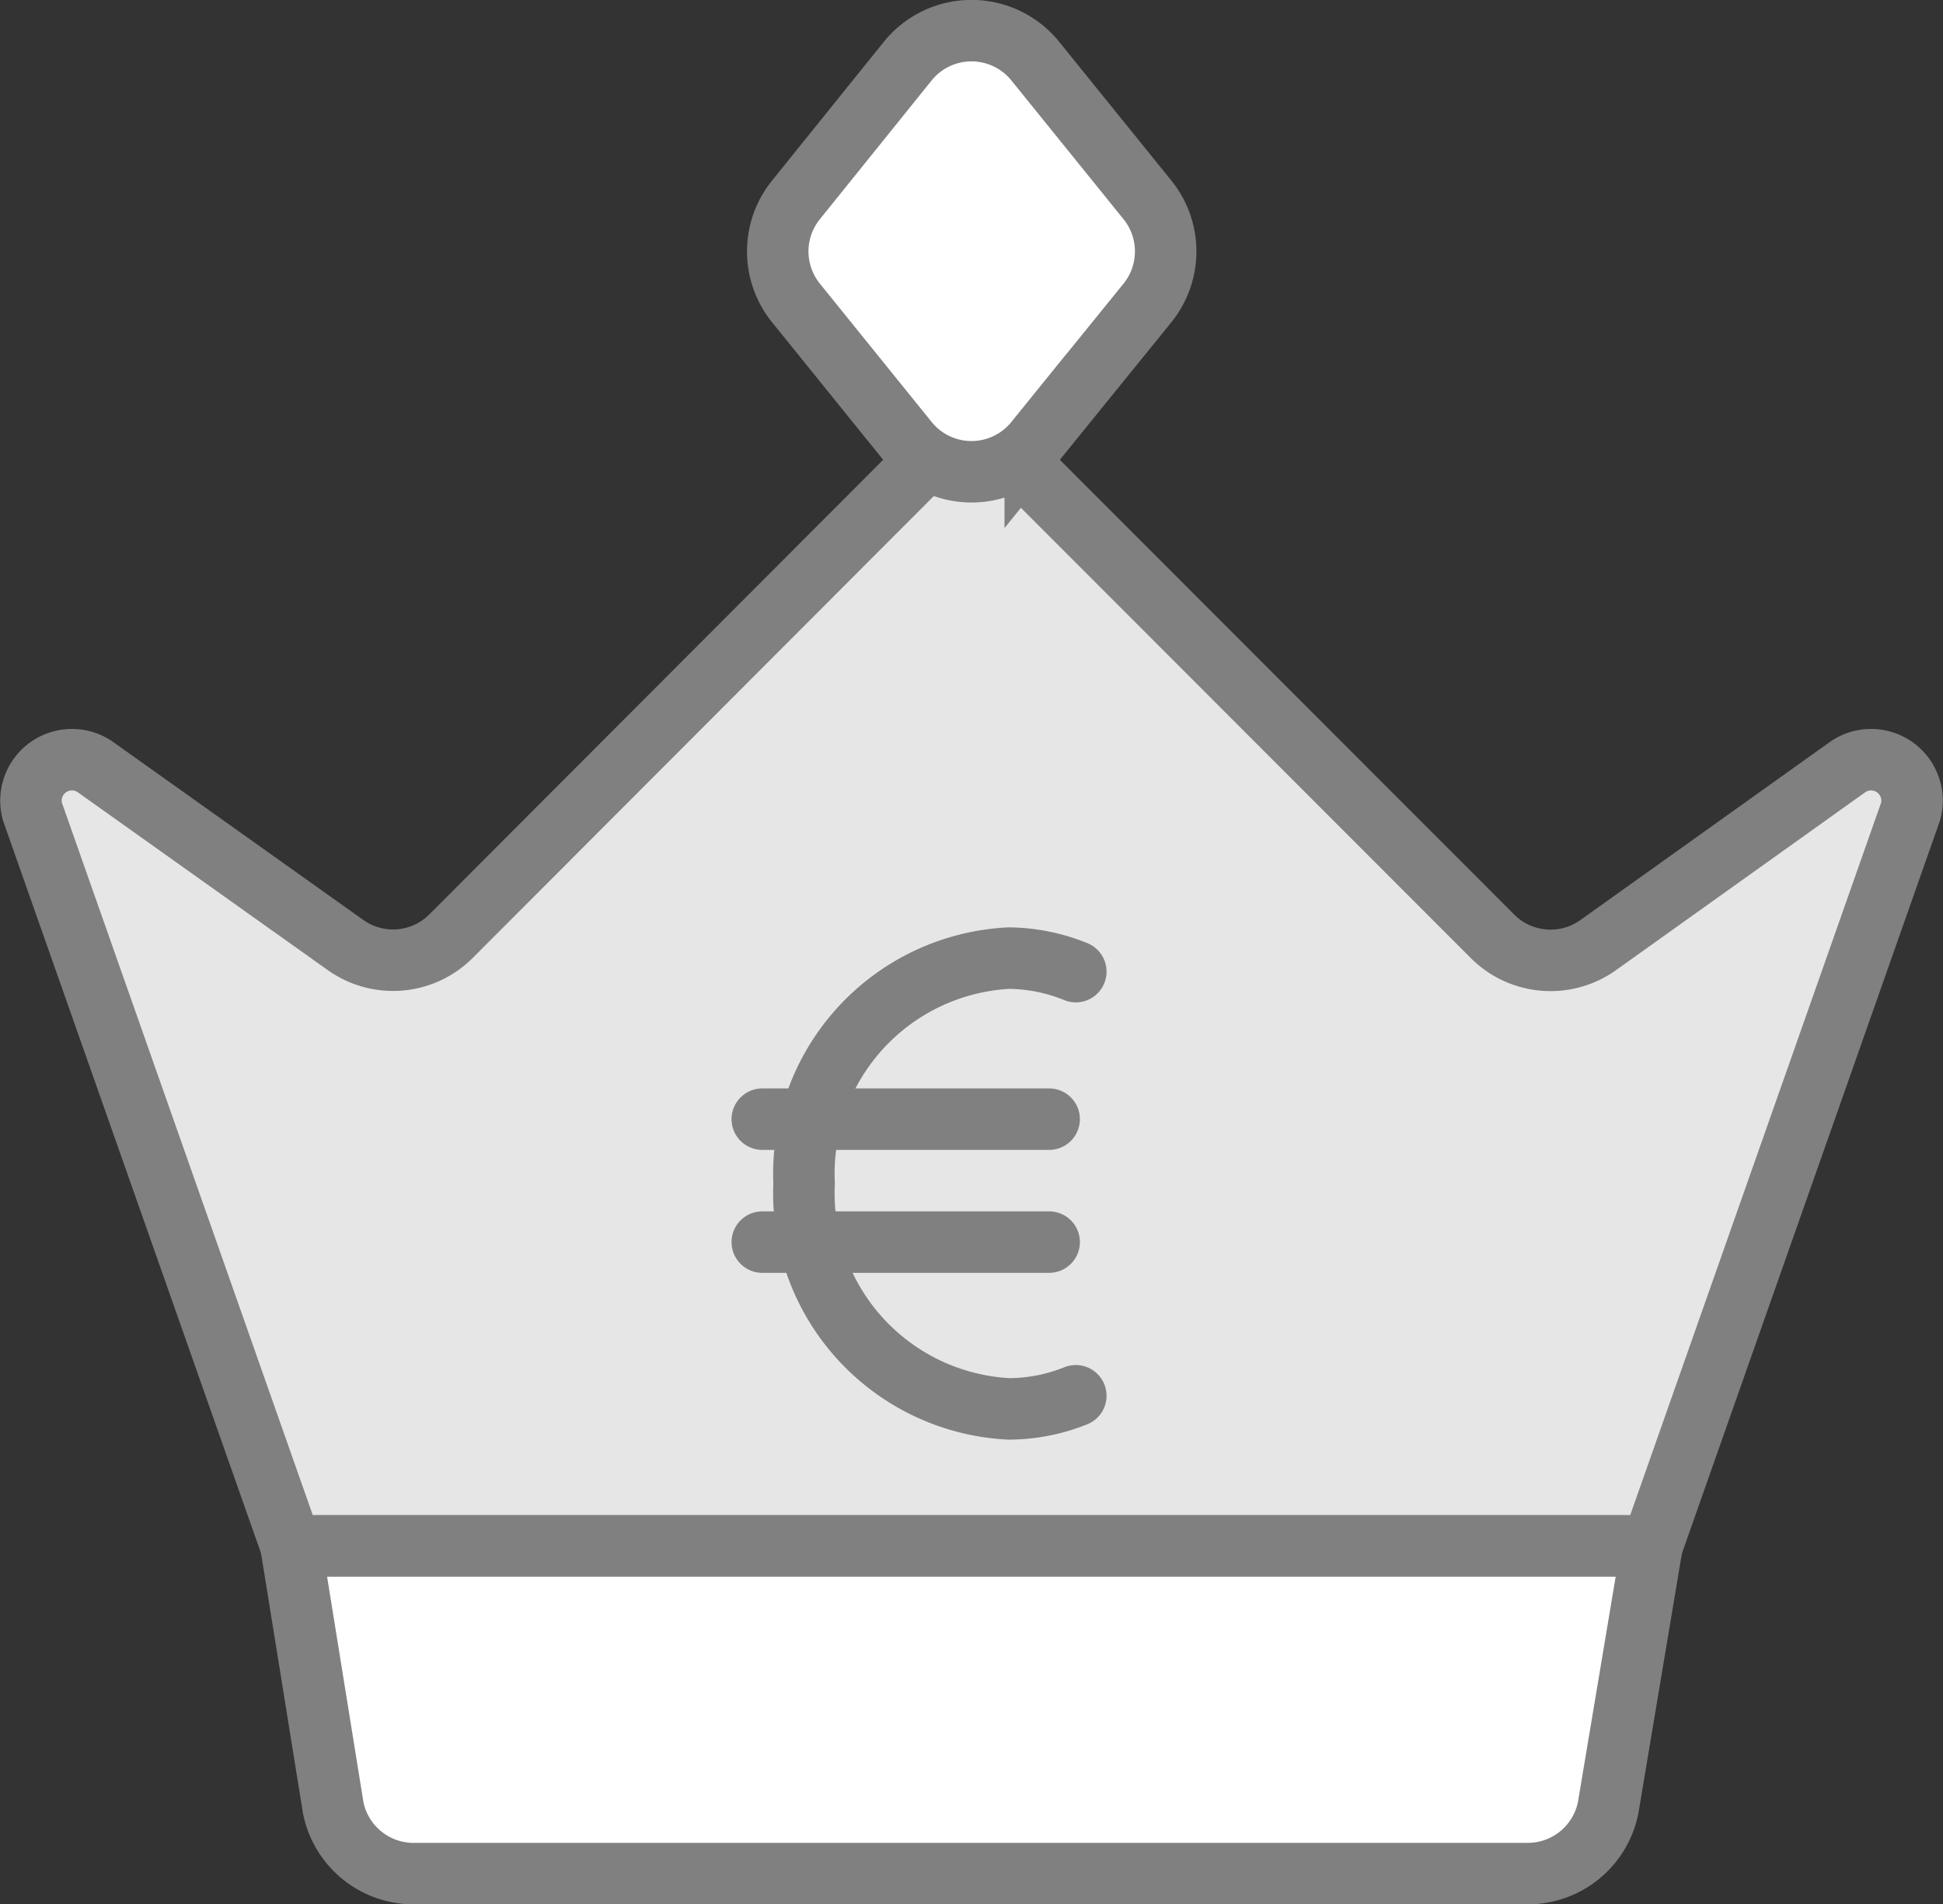 <svg xmlns="http://www.w3.org/2000/svg" viewBox="0 0 47.41 46.47">
    <rect x="0" y="0" width="47.41" height="46.47" fill="#333333" stroke="none"/>
    <title>Asset 1</title>
    <g id="Layer_2">
        <g id="Icons">
            <g id="Premium">
                <path d="M37.28,45.72H10.13a2,2,0,0,1-2-1.61L7.1,37.72H40.31l-1.07,6.39A2,2,0,0,1,37.28,45.72Z" style="fill: #fff;stroke: gray;stroke-linecap: round;stroke-miterlimit: 10;stroke-width: 1.5px"/>
                <path d="M7.1,37.72H40.31L46.62,19.8a1,1,0,0,0-1.54-1.08L39,23.06a2,2,0,0,1-2.58-.21L25.12,11.54a2,2,0,0,0-2.83,0L11,22.85a2,2,0,0,1-2.57.21L2.33,18.72A1,1,0,0,0,.79,19.8Z" style="fill: #e6e6e6;stroke: gray;stroke-linecap: round;stroke-miterlimit: 10;stroke-width: 1.5px"/>
                <path d="M28,7.39l-2.74,3.38a2,2,0,0,1-3.11,0L19.42,7.39a2,2,0,0,1,0-2.51l2.73-3.39a2,2,0,0,1,3.11,0L28,4.88A2,2,0,0,1,28,7.39Z" style="fill: #fff;stroke: gray;stroke-linecap: round;stroke-miterlimit: 10;stroke-width: 1.5px"/>
                <g>
                    <line x1="18.6" y1="27.31" x2="25.6" y2="27.31" style="fill: #e6e6e6;stroke: gray;stroke-linecap: round;stroke-miterlimit: 10;stroke-width: 1.5px"/>
                    <line x1="18.6" y1="30.31" x2="25.6" y2="30.31" style="fill: #e6e6e6;stroke: gray;stroke-linecap: round;stroke-miterlimit: 10;stroke-width: 1.5px"/>
                    <path d="M26.25,23.71a4.43,4.43,0,0,0-1.63-.33,5.27,5.27,0,0,0-5,5.5,5.27,5.27,0,0,0,5,5.5,4.42,4.42,0,0,0,1.63-.32" style="fill: none;stroke: gray;stroke-linecap: round;stroke-miterlimit: 10;stroke-width: 1.5px"/>
                </g>
            </g>
        </g>
    </g>
</svg>